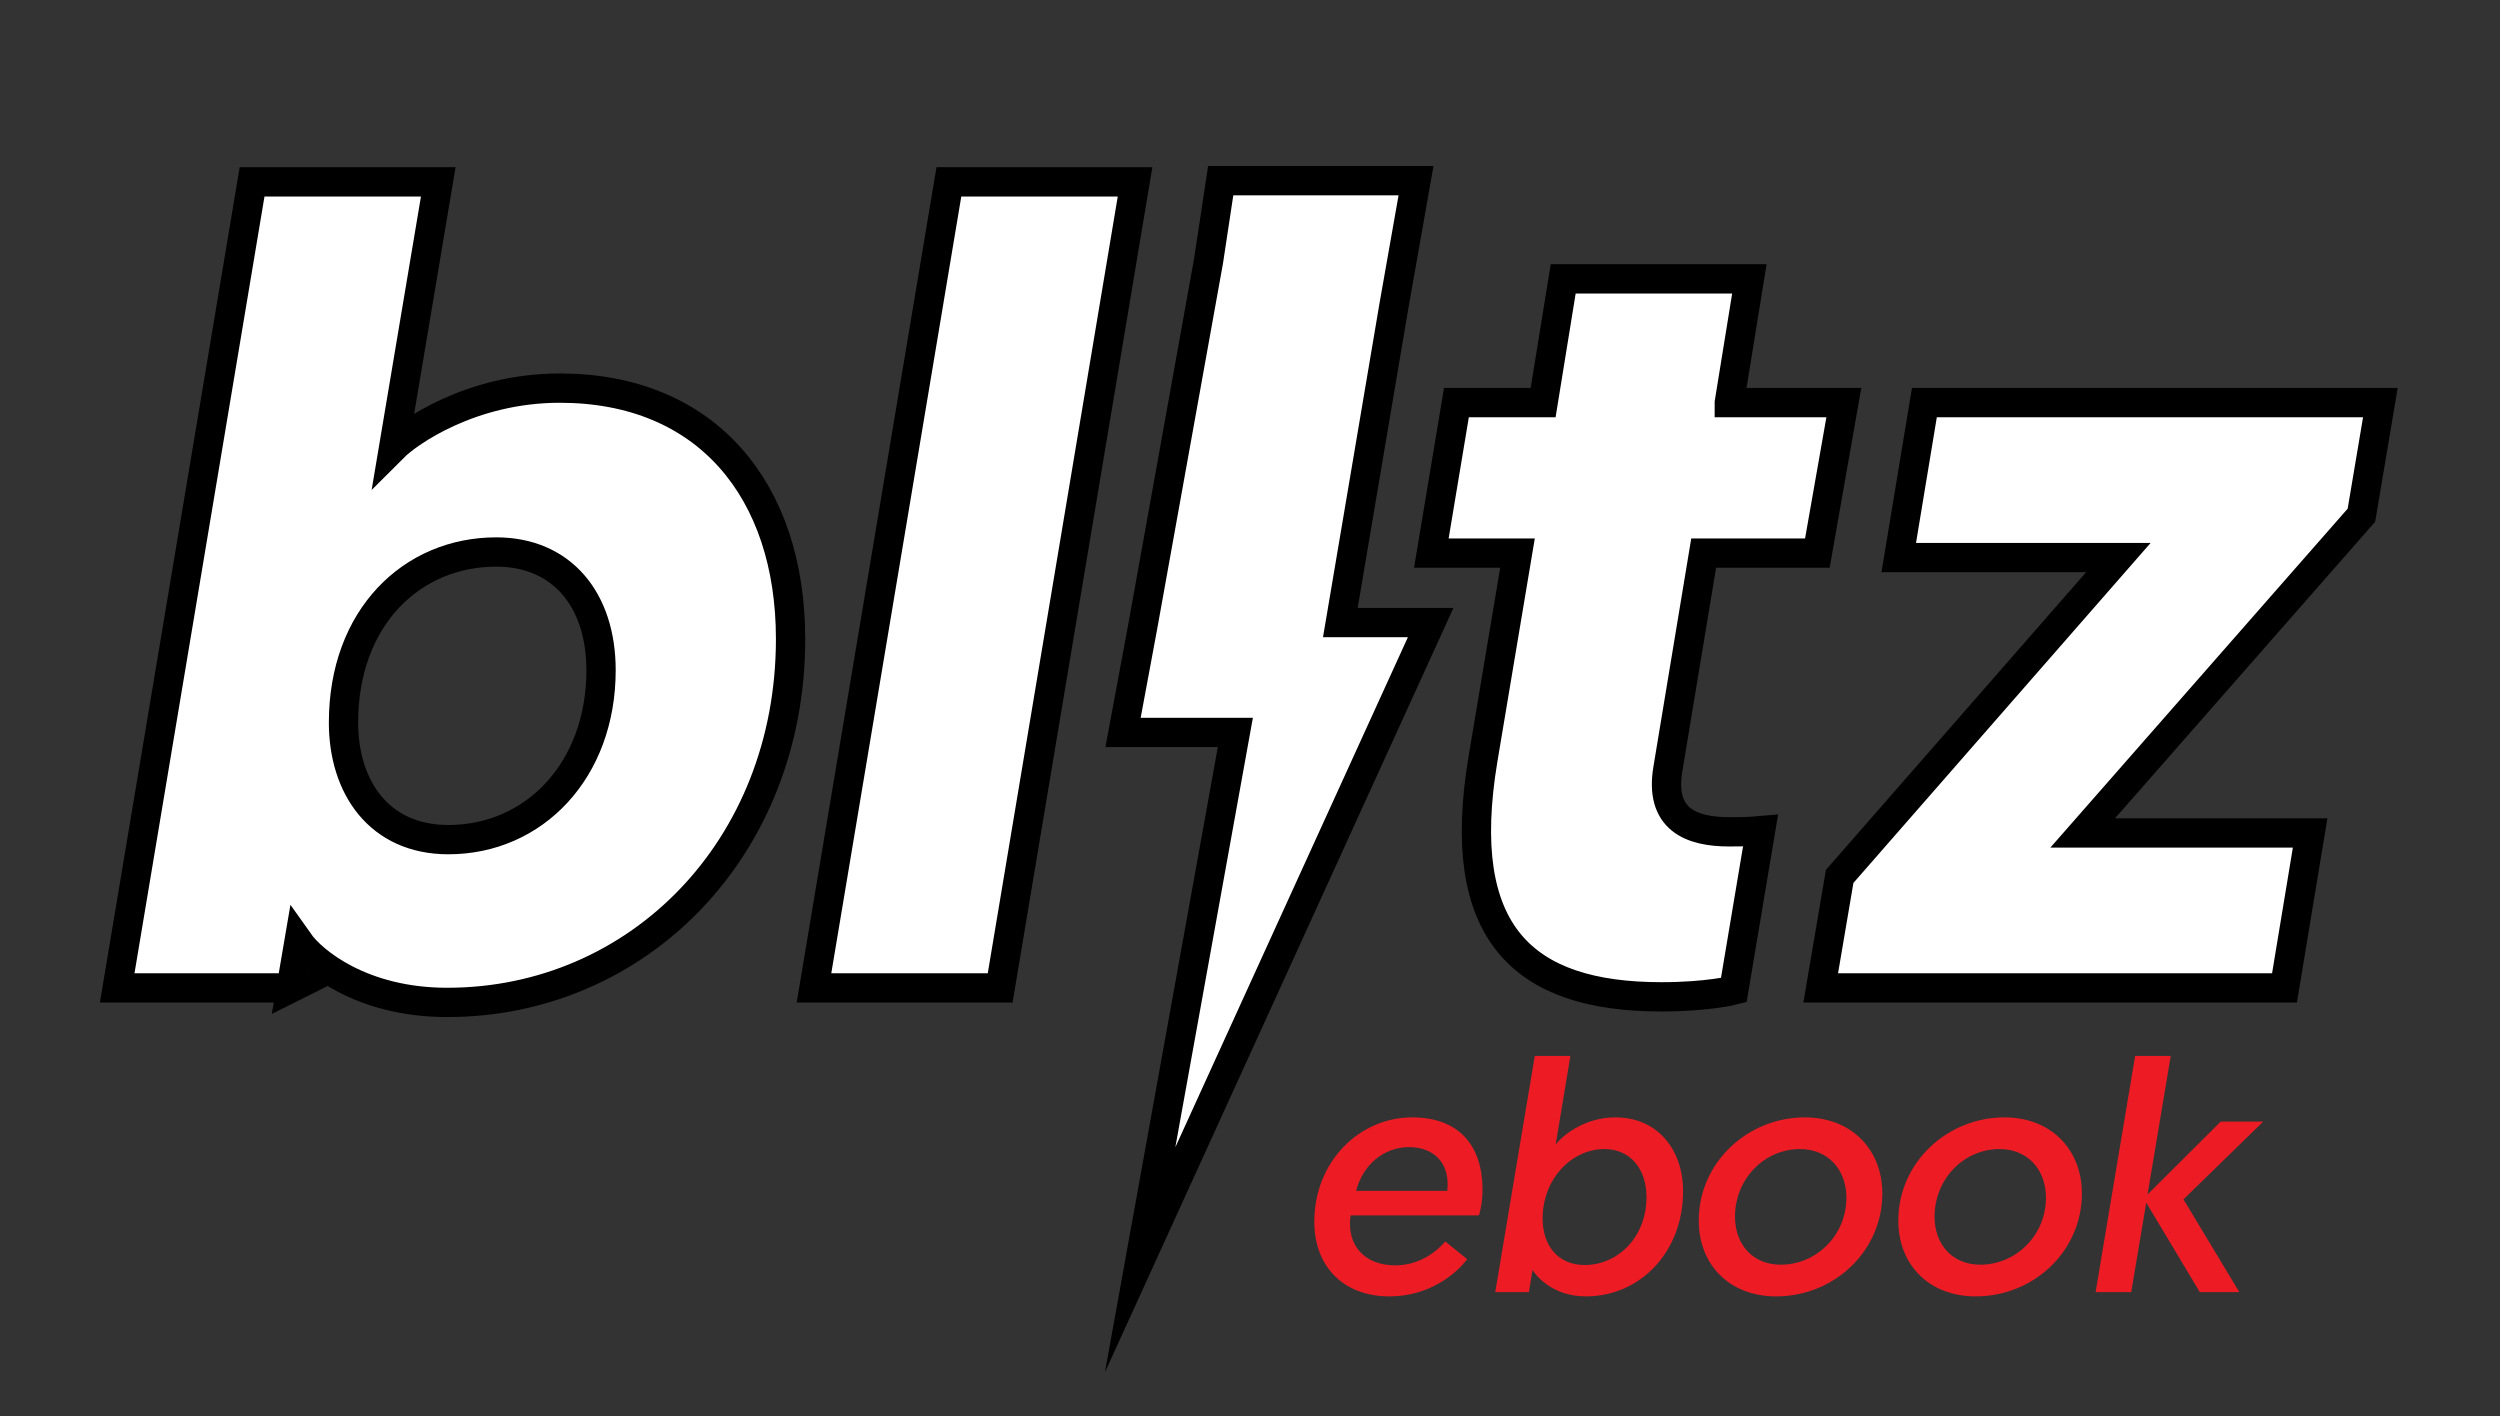 <svg xmlns="http://www.w3.org/2000/svg" viewBox="0 0 1024 580"><rect x="0" y="0" width="1024" height="580" fill="#333333" stroke="none"/><g fill="#FFF" stroke="#000" stroke-width="12" stroke-miterlimit="10"><path d="M119.238 404.65H48l55.255-330.159h76.261L161.25 183.174c5.936-5.936 31.509-24.202 68.042-24.202 60.277 0 94.527 42.012 94.527 102.747 0 85.851-62.562 148.869-140.649 148.869-35.163 0-55.255-16.896-60.736-24.659l-3.196 18.721zm64.388-60.734c35.161 0 62.561-28.312 62.561-69.412 0-28.769-15.982-48.405-42.925-48.405-34.705 0-62.561 26.943-62.561 69.867-.001 26.487 14.612 47.95 42.925 47.95zM388.662 74.491h76.26L409.667 404.65h-76.261l55.256-330.159zM549 255l22-130 9-51h-80l-5 33-27 150-8 43h46l-39 216 119-261zM708.325 164.909h46.912l-10.846 61.648h-46.569L683.21 314.69c-3.654 21.006 9.589 26.029 25.115 26.029 4.11 0 7.764 0 12.787-.457l-10.959 65.302s-10.503 2.739-29.682 2.739c-56.625 0-84.938-26.029-73.065-97.267l14.157-84.48h-35.286l10.274-61.648h35.514l8.22-50.689h76.261l-8.221 50.69zM853.073 341.176h93.158l-10.503 63.474H745.761l7.764-45.665 114.163-130.603h-89.962l10.504-63.474H975l-7.764 46.121-114.163 130.147z"/></g><g fill="#ED1C24"><path d="M578.479 457.678c19.266 0 28.765 11.774 28.765 29.57 0 5.352-1.069 9.366-1.471 10.571H553.19c-1.739 12.443 5.887 20.469 18.33 20.469 10.17 0 17.127-5.886 20.472-9.767l8.964 7.226C596.674 521.5 585.702 531 569.111 531c-19.267 0-30.773-12.712-30.773-30.506 0-24.888 18.598-42.816 40.141-42.816zm14.315 30.105c1.338-11.507-5.619-17.93-15.655-17.93-10.035 0-18.865 6.958-21.674 17.93h37.329zM628.646 432.523h14.585l-6.021 36.26c2.274-3.077 11.24-11.105 24.485-11.105 17.258 0 27.696 13.246 27.696 30.238 0 24.753-17.394 43.083-39.872 43.083-13.514 0-20.337-8.43-21.809-10.838l-1.474 9.1h-13.78l16.19-96.738zm20.472 85.632c13.513 0 25.287-11.374 25.287-27.83 0-11.641-6.688-19.669-17.259-19.669-13.379 0-25.288 12.175-25.288 28.499 0 10.839 6.155 19 17.26 19zM739.292 457.678c19.132 0 31.712 13.246 31.712 31.176 0 23.681-19.805 42.146-43.487 42.146-19.133 0-31.709-12.978-31.709-31.041 0-23.816 20.069-42.281 43.484-42.281zm-9.9 60.344c14.584 0 26.894-12.042 26.894-27.429 0-11.507-7.493-19.937-19-19.937-14.718 0-26.626 12.31-26.626 27.695-.001 11.508 7.358 19.671 18.732 19.671zM821.037 457.678c19.133 0 31.709 13.246 31.709 31.176 0 23.681-19.801 42.146-43.484 42.146-19.133 0-31.71-12.978-31.71-31.041.001-23.816 20.07-42.281 43.485-42.281zm-9.901 60.344c14.585 0 26.893-12.042 26.893-27.429 0-11.507-7.49-19.937-18.999-19.937-14.718 0-26.625 12.31-26.625 27.695-.001 11.508 7.358 19.671 18.731 19.671zM874.551 432.523h14.583l-9.5 56.731 29.97-29.837H927l-32.647 31.844 22.878 38h-16.188L879.099 492.6l-6.155 36.662H858.36l16.191-96.739z"/></g></svg>